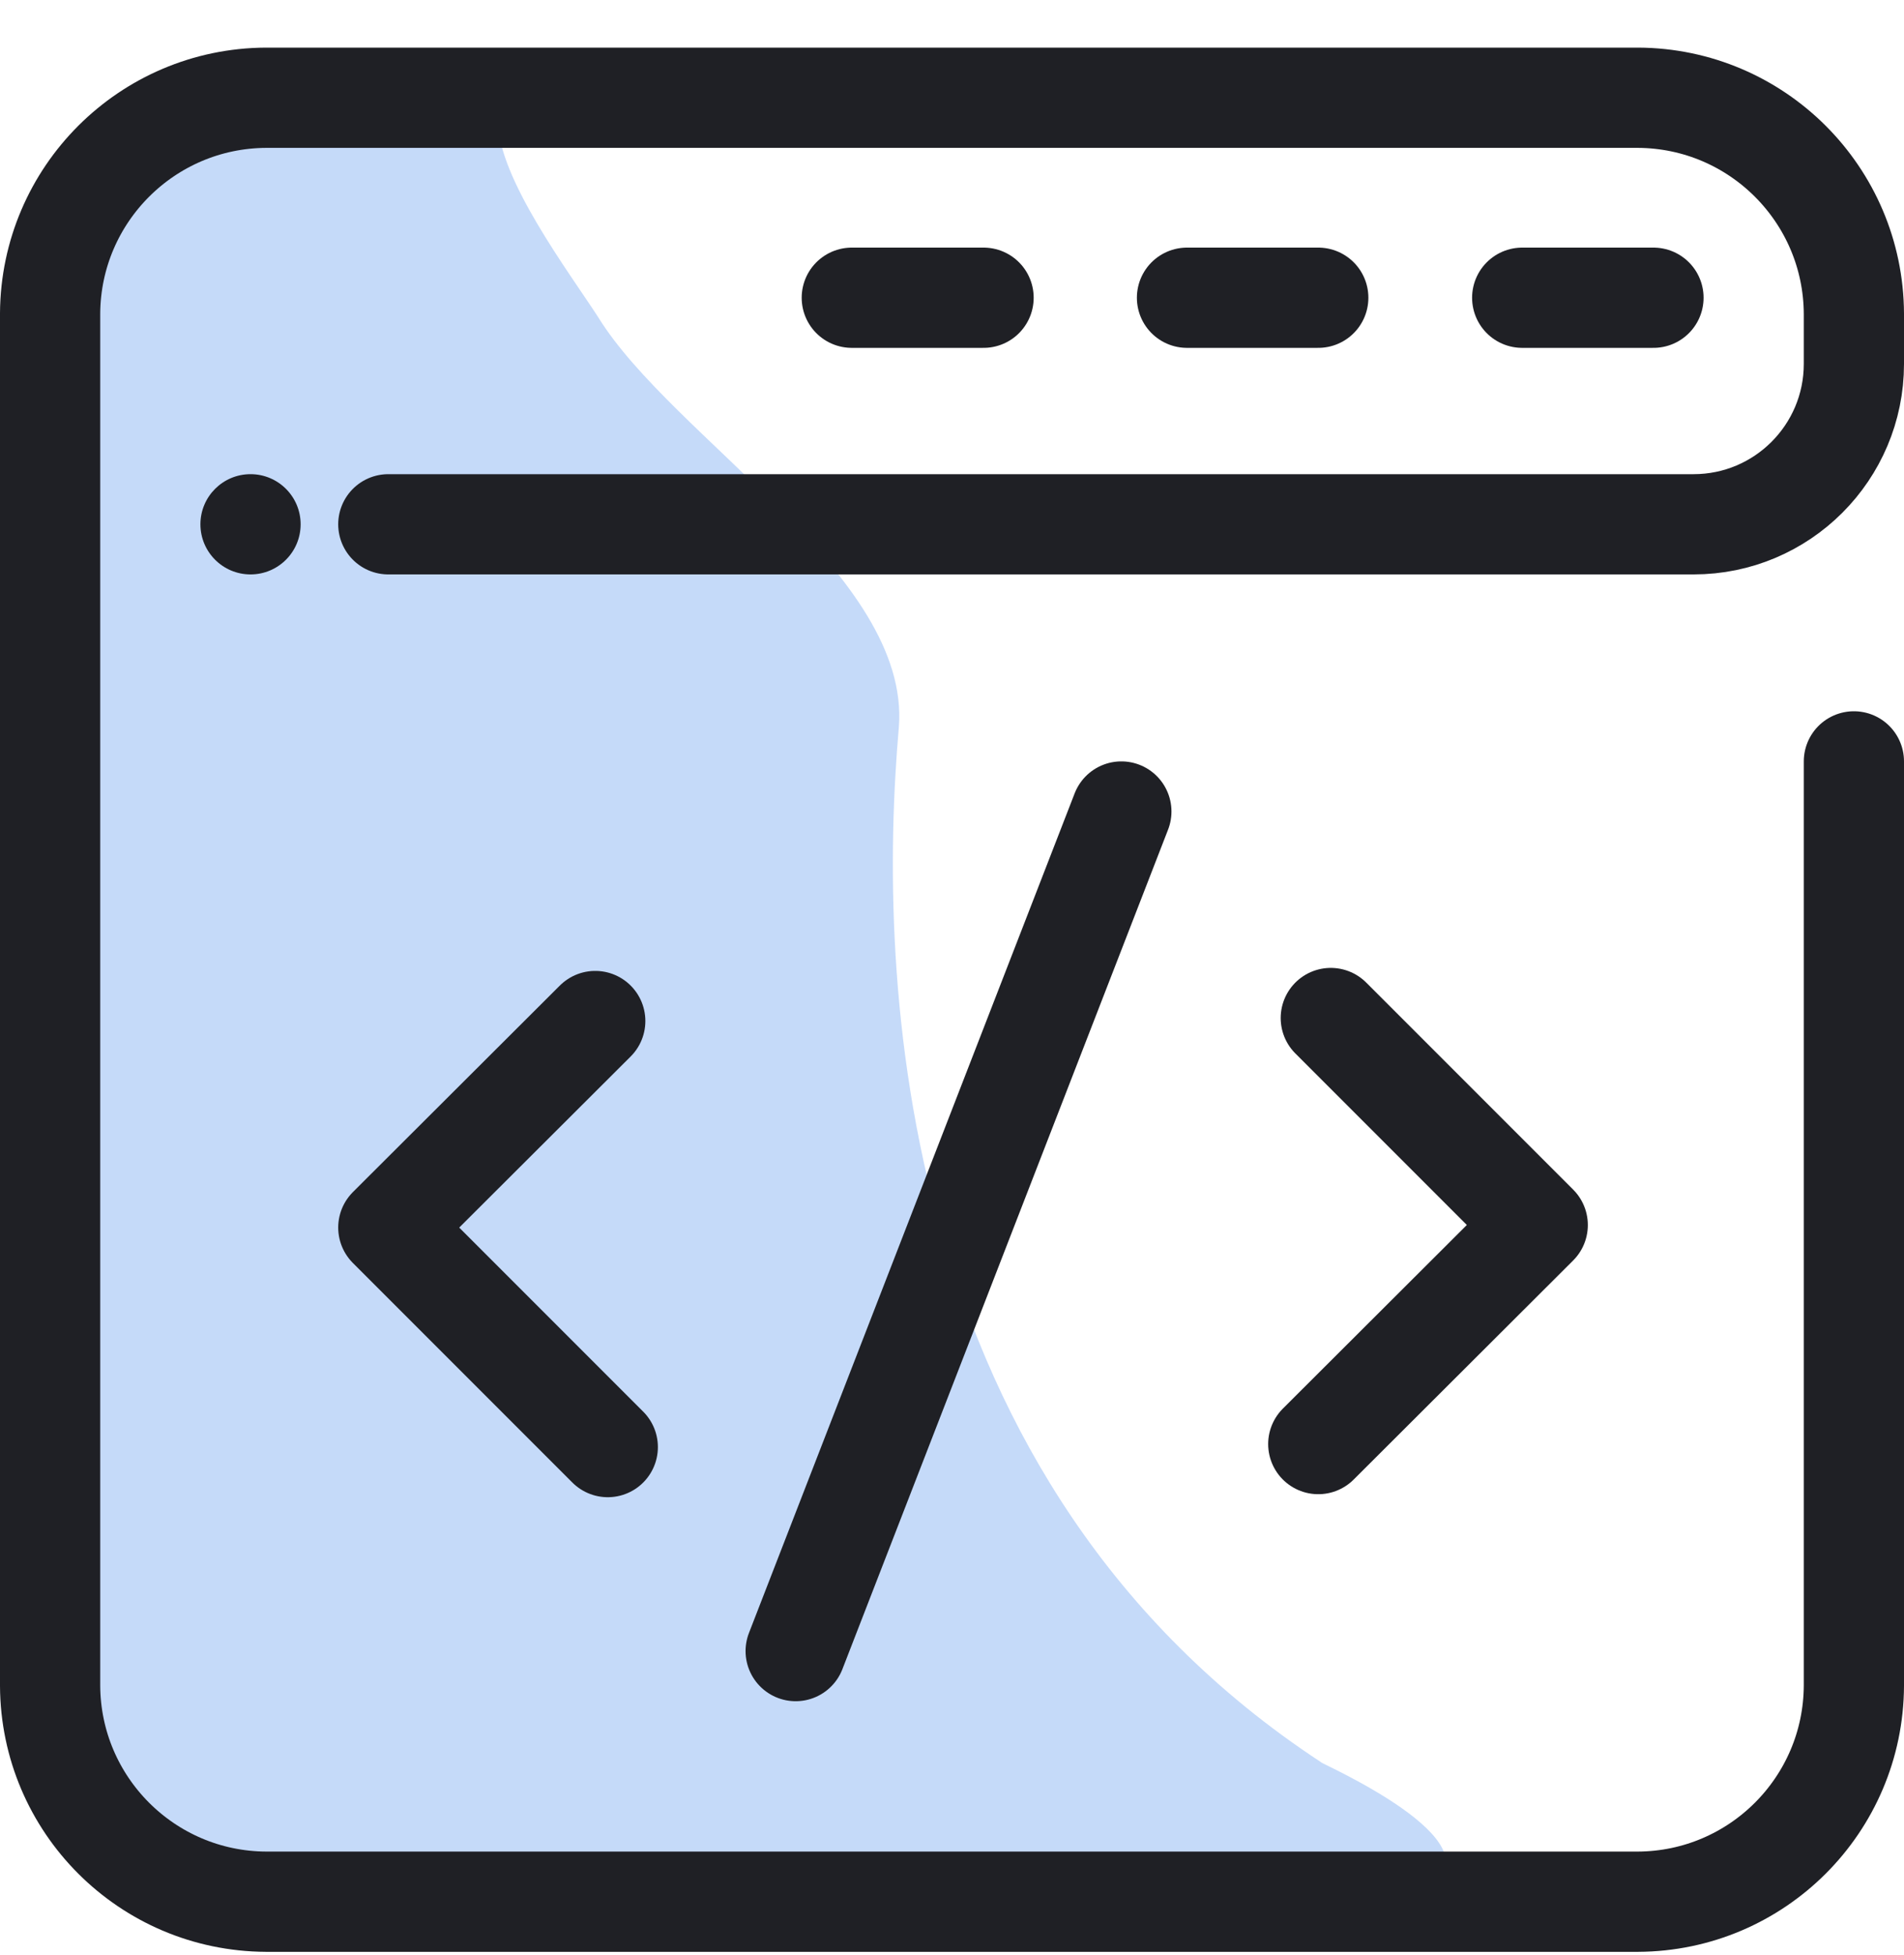 <?xml version="1.0" encoding="UTF-8"?>
<svg width="38px" height="39px" viewBox="0 0 38 39" version="1.1" xmlns="http://www.w3.org/2000/svg" xmlns:xlink="http://www.w3.org/1999/xlink">
    <!-- Generator: Sketch 53.2 (72643) - https://sketchapp.com -->
    <title>Browser coding</title>
    <desc>Created with Sketch.</desc>
    <g id="Design" stroke="none" stroke-width="1" fill="none" fill-rule="evenodd">
        <g id="Homepage" transform="translate(-273, -450)">
            <g id="Why-Us?" transform="translate(-3, 246)">
                <g id="Browser-coding" transform="translate(277, 205)">
                    <path d="M27.5,36.66 C26,37.56 5,36.66 5,36.66 C5,36.66 0.38,37.44 0.5,30.94 C0.6,25.6 0.37,14.88 0.41,10.94 L0.41,2.62 L4.31,0.94 C4.31,0.94 8.94,1.44 8.94,1.42 C8.94,2.55 10.35,4.42 10.94,5.33 C12.42,7.73 17.17,10.47 16.94,13.5 C16.5,18.5 16.85,28.57 25.37,34.16 C25.31,34.16 29,35.76 27.5,36.66 Z" id="Path" fill-opacity="0.3" fill="#3C83E9" fill-rule="nonzero"></path>
                    <path d="M6.75,9.46 L32.8,9.46 C34.567,9.46 36,8.027 36,6.26 L36,5.26 C35.989,2.884 34.066,0.961 31.69,0.95 L4.31,0.95 C1.938,0.961 0.016,2.878 0,5.25 L0,32.63 C0.011,35.006 1.934,36.929 4.31,36.94 L31.69,36.94 C34.066,36.929 35.989,35.006 36,32.63 L36,14.19" id="Path" stroke="#1F2025" stroke-width="2" stroke-linecap="round" stroke-linejoin="round"></path>
                    <path d="M18.63,4.94 L16,4.94" id="Path" stroke="#1F2025" stroke-width="2" stroke-linecap="round" stroke-linejoin="round"></path>
                    <path d="M25.31,4.94 L22.69,4.94" id="Path" stroke="#1F2025" stroke-width="2" stroke-linecap="round" stroke-linejoin="round"></path>
                    <path d="M32,4.94 L29.38,4.94" id="Path" stroke="#1F2025" stroke-width="2" stroke-linecap="round" stroke-linejoin="round"></path>
                    <circle id="Oval" fill="#1F2025" fill-rule="nonzero" cx="4" cy="9.46" r="1"></circle>
                    <path d="M21.38,15.19 L14.88,31.94" id="Path" stroke="#1F2025" stroke-width="2" stroke-linecap="round" stroke-linejoin="round"></path>
                    <polyline id="Path" stroke="#1F2025" stroke-width="2" stroke-linecap="round" stroke-linejoin="round" points="25.56 19.31 29.69 23.44 25.31 27.81"></polyline>
                    <polyline id="Path" stroke="#1F2025" stroke-width="2" stroke-linecap="round" stroke-linejoin="round" points="10.88 19.37 6.75 23.49 11.13 27.87"></polyline>
                </g>
            </g>
        </g>
    </g>
</svg>